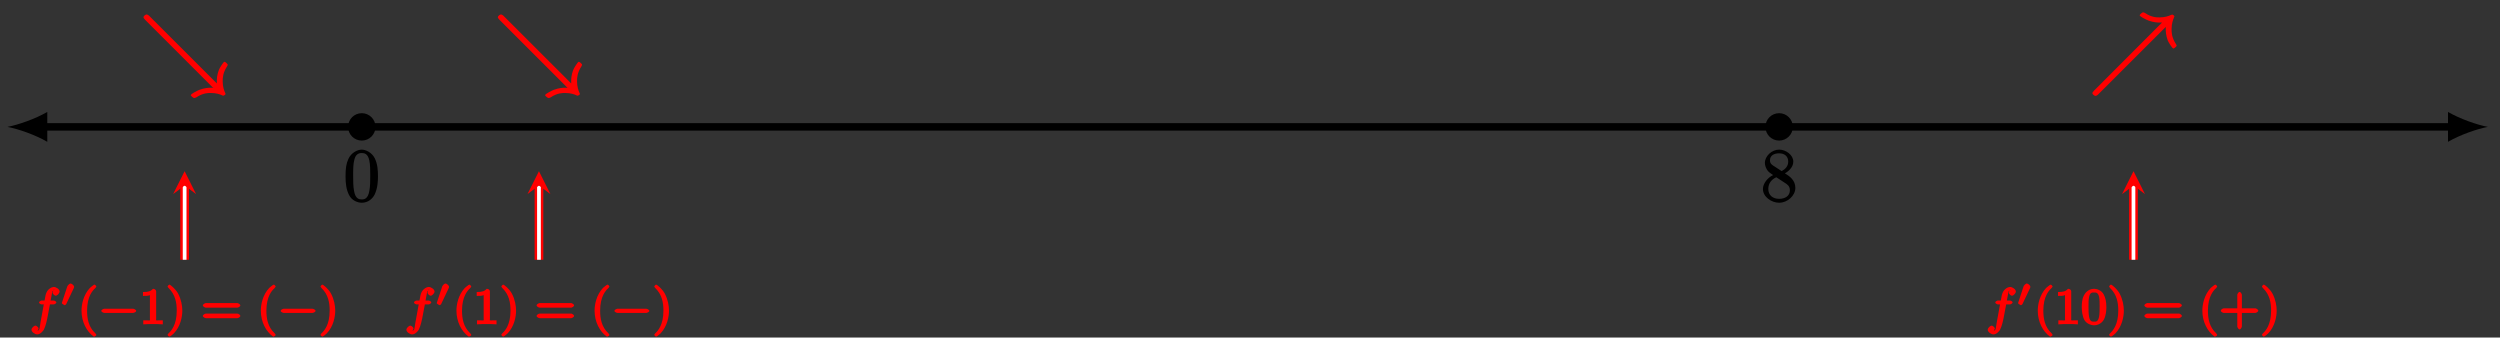 <?xml version="1.0" encoding="UTF-8"?>
<svg xmlns="http://www.w3.org/2000/svg" xmlns:xlink="http://www.w3.org/1999/xlink" width="400pt" height="54pt" viewBox="0 0 400 54" version="1.1">
<rect x="0" y="0" width="400" height="54" fill="#333333" stroke="none"/>
<defs>
<g>
<symbol overflow="visible" id="glyph0-0">
<path style="stroke:none;" d=""/>
</symbol>
<symbol overflow="visible" id="glyph0-1">
<path style="stroke:none;" d="M 5.516 -3.969 C 5.516 -4.953 5.453 -5.922 5.016 -6.844 C 4.531 -7.828 3.516 -8.25 2.922 -8.25 C 2.234 -8.25 1.219 -7.75 0.781 -6.75 C 0.438 -6 0.328 -5.266 0.328 -3.969 C 0.328 -2.812 0.453 -1.828 0.891 -0.984 C 1.344 -0.078 2.297 0.25 2.922 0.25 C 3.953 0.25 4.656 -0.406 4.984 -1.062 C 5.484 -2.109 5.516 -3.281 5.516 -3.969 Z M 2.922 -0.281 C 2.531 -0.281 1.906 -0.344 1.688 -1.656 C 1.547 -2.359 1.547 -3.281 1.547 -4.109 C 1.547 -5.094 1.547 -5.969 1.75 -6.688 C 1.953 -7.484 2.406 -7.703 2.922 -7.703 C 3.375 -7.703 3.891 -7.578 4.125 -6.547 C 4.281 -5.875 4.281 -4.922 4.281 -4.109 C 4.281 -3.312 4.281 -2.406 4.141 -1.672 C 3.922 -0.359 3.328 -0.281 2.922 -0.281 Z M 2.922 -0.281 "/>
</symbol>
<symbol overflow="visible" id="glyph0-2">
<path style="stroke:none;" d="M 3.672 -4.344 C 4.266 -4.672 5.188 -5.328 5.188 -6.328 C 5.188 -7.375 4.031 -8.25 2.922 -8.25 C 1.75 -8.25 0.641 -7.219 0.641 -6.125 C 0.641 -5.719 0.812 -5.219 1.141 -4.812 C 1.281 -4.656 1.297 -4.641 1.953 -4.172 C 1.094 -3.781 0.328 -2.828 0.328 -1.953 C 0.328 -0.688 1.703 0.25 2.922 0.25 C 4.25 0.25 5.516 -0.875 5.516 -2.125 C 5.516 -3.344 4.609 -4 3.844 -4.453 Z M 2.047 -5.641 C 1.891 -5.75 1.453 -5.953 1.453 -6.531 C 1.453 -7.312 2.109 -7.656 2.922 -7.656 C 3.781 -7.656 4.375 -7.188 4.375 -6.328 C 4.375 -5.594 3.891 -5.109 3.328 -4.812 Z M 2.375 -3.891 L 3.828 -2.938 C 4.141 -2.734 4.641 -2.469 4.641 -1.75 C 4.641 -0.844 3.891 -0.375 2.922 -0.375 C 1.906 -0.375 1.188 -0.953 1.188 -1.953 C 1.188 -2.875 1.719 -3.484 2.469 -3.828 Z M 2.375 -3.891 "/>
</symbol>
<symbol overflow="visible" id="glyph1-0">
<path style="stroke:none;" d=""/>
</symbol>
<symbol overflow="visible" id="glyph1-1">
<path style="stroke:none;" d="M 3.047 -3.172 L 3.797 -3.172 C 3.953 -3.172 4.234 -3.359 4.234 -3.5 C 4.234 -3.625 3.938 -3.797 3.812 -3.797 L 3.312 -3.797 C 3.406 -4.328 3.484 -4.797 3.562 -5.141 C 3.609 -5.281 3.562 -5.25 3.688 -5.344 C 3.797 -5.422 3.734 -5.391 3.812 -5.391 C 3.938 -5.391 3.922 -5.422 3.766 -5.516 C 4.125 -5.656 3.938 -5.562 3.906 -5.547 C 3.766 -5.469 3.625 -5.203 3.625 -5.047 C 3.625 -4.859 3.953 -4.562 4.125 -4.562 C 4.359 -4.562 4.75 -4.953 4.75 -5.234 C 4.75 -5.609 4.188 -5.969 3.812 -5.969 C 3.531 -5.969 2.844 -5.672 2.594 -4.938 C 2.516 -4.75 2.516 -4.734 2.344 -3.797 L 1.891 -3.797 C 1.734 -3.797 1.453 -3.625 1.453 -3.469 C 1.453 -3.359 1.75 -3.172 1.875 -3.172 L 2.219 -3.172 L 1.688 -0.266 C 1.531 0.547 1.609 1.031 1.172 1.031 C 1.156 1.031 1.109 1.094 0.969 1 L 0.844 1.312 C 1.203 1.219 1.391 0.703 1.391 0.688 C 1.391 0.516 1.062 0.219 0.891 0.219 C 0.672 0.219 0.25 0.578 0.25 0.891 C 0.25 1.219 0.781 1.625 1.172 1.625 C 1.672 1.625 2.125 1.062 2.234 0.859 C 2.516 0.328 2.75 -0.781 2.766 -0.875 L 3.203 -3.172 Z M 3.047 -3.172 "/>
</symbol>
<symbol overflow="visible" id="glyph2-0">
<path style="stroke:none;" d=""/>
</symbol>
<symbol overflow="visible" id="glyph2-1">
<path style="stroke:none;" d="M 2.078 -2.984 C 2.125 -3.078 2.125 -3.141 2.125 -3.188 C 2.125 -3.375 1.766 -3.703 1.562 -3.703 C 1.328 -3.703 1.047 -3.312 1.031 -3.234 L 0.188 -0.672 C 0.172 -0.641 0.156 -0.594 0.156 -0.562 C 0.156 -0.453 0.609 -0.234 0.609 -0.234 C 0.672 -0.234 0.828 -0.344 0.859 -0.406 Z M 2.078 -2.984 "/>
</symbol>
<symbol overflow="visible" id="glyph3-0">
<path style="stroke:none;" d=""/>
</symbol>
<symbol overflow="visible" id="glyph3-1">
<path style="stroke:none;" d="M 2.656 1.984 C 2.719 1.984 3 1.812 3 1.719 C 3 1.688 2.938 1.547 2.828 1.438 C 1.734 0.422 1.516 -0.938 1.516 -2.172 C 1.516 -4.469 2.422 -5.422 2.828 -5.781 C 2.938 -5.891 3 -6.031 3 -6.062 C 3 -6.109 2.781 -6.344 2.703 -6.344 C 2.578 -6.344 2.047 -5.875 1.969 -5.812 C 0.906 -4.688 0.625 -3.125 0.625 -2.172 C 0.625 -0.391 1.438 1.172 2.594 1.984 Z M 2.656 1.984 "/>
</symbol>
<symbol overflow="visible" id="glyph3-2">
<path style="stroke:none;" d="M 2.688 -5.266 C 2.688 -5.469 2.484 -5.672 2.188 -5.672 C 1.812 -5.297 1.516 -5.156 0.578 -5.156 L 0.578 -4.531 C 0.984 -4.531 1.406 -4.531 1.688 -4.656 L 1.688 -0.844 C 1.688 -0.547 1.844 -0.625 1.094 -0.625 L 0.625 -0.625 L 0.625 0.016 C 1.141 -0.031 1.828 -0.031 2.188 -0.031 C 2.547 -0.031 3.234 -0.031 3.75 0.016 L 3.75 -0.625 L 3.281 -0.625 C 2.531 -0.625 2.688 -0.547 2.688 -0.844 Z M 2.688 -5.266 "/>
</symbol>
<symbol overflow="visible" id="glyph3-3">
<path style="stroke:none;" d="M 2.641 -2.172 C 2.641 -2.938 2.469 -3.969 1.969 -4.906 C 1.578 -5.641 0.719 -6.344 0.578 -6.344 C 0.5 -6.344 0.281 -6.109 0.281 -6.062 C 0.281 -6.031 0.344 -5.891 0.438 -5.797 C 1.547 -4.734 1.75 -3.406 1.75 -2.172 C 1.75 0.109 0.859 1.062 0.453 1.438 C 0.344 1.531 0.281 1.672 0.281 1.719 C 0.281 1.75 0.5 1.984 0.578 1.984 C 0.703 1.984 1.234 1.531 1.297 1.453 C 2.359 0.344 2.641 -1.219 2.641 -2.172 Z M 2.641 -2.172 "/>
</symbol>
<symbol overflow="visible" id="glyph3-4">
<path style="stroke:none;" d="M 5.828 -2.656 C 5.938 -2.656 6.281 -2.844 6.281 -3.016 C 6.281 -3.203 5.906 -3.391 5.797 -3.391 L 0.781 -3.391 C 0.656 -3.391 0.281 -3.203 0.281 -3.016 C 0.281 -2.844 0.625 -2.656 0.75 -2.656 Z M 5.797 -0.969 C 5.906 -0.969 6.281 -1.141 6.281 -1.328 C 6.281 -1.516 5.938 -1.703 5.828 -1.703 L 0.75 -1.703 C 0.625 -1.703 0.281 -1.516 0.281 -1.328 C 0.281 -1.141 0.656 -0.969 0.781 -0.969 Z M 5.797 -0.969 "/>
</symbol>
<symbol overflow="visible" id="glyph3-5">
<path style="stroke:none;" d="M 4.078 -2.719 C 4.078 -3.578 3.938 -4.219 3.672 -4.734 C 3.328 -5.438 2.547 -5.672 2.109 -5.672 C 1.109 -5.672 0.609 -4.859 0.5 -4.641 L 0.438 -4.516 C 0.156 -3.922 0.141 -3.141 0.141 -2.719 C 0.141 -2.203 0.219 -1.266 0.594 -0.625 C 0.969 -0.047 1.688 0.172 2.109 0.172 C 2.5 0.172 3.312 -0.016 3.703 -0.797 C 4 -1.375 4.078 -2.203 4.078 -2.719 Z M 2.109 -0.422 C 1.844 -0.422 1.469 -0.359 1.312 -1.203 C 1.219 -1.656 1.219 -2.406 1.219 -2.828 C 1.219 -3.375 1.219 -3.922 1.312 -4.359 C 1.469 -5.172 1.906 -5.078 2.109 -5.078 C 2.375 -5.078 2.734 -5.125 2.906 -4.406 C 3 -3.953 3 -3.359 3 -2.828 C 3 -2.344 3 -1.641 2.906 -1.188 C 2.734 -0.344 2.375 -0.422 2.109 -0.422 Z M 2.109 -0.422 "/>
</symbol>
<symbol overflow="visible" id="glyph3-6">
<path style="stroke:none;" d="M 3.469 -1.812 L 5.812 -1.812 C 5.922 -1.812 6.281 -1.984 6.281 -2.172 C 6.281 -2.359 5.922 -2.547 5.812 -2.547 L 3.656 -2.547 L 3.656 -4.703 C 3.656 -4.828 3.469 -5.172 3.297 -5.172 C 3.109 -5.172 2.922 -4.828 2.922 -4.703 L 2.922 -2.547 L 0.75 -2.547 C 0.641 -2.547 0.281 -2.359 0.281 -2.172 C 0.281 -1.984 0.641 -1.812 0.75 -1.812 L 2.922 -1.812 L 2.922 0.359 C 2.922 0.469 3.109 0.828 3.297 0.828 C 3.469 0.828 3.656 0.469 3.656 0.359 L 3.656 -1.812 Z M 3.469 -1.812 "/>
</symbol>
<symbol overflow="visible" id="glyph4-0">
<path style="stroke:none;" d=""/>
</symbol>
<symbol overflow="visible" id="glyph4-1">
<path style="stroke:none;" d="M 5.562 -1.812 C 5.703 -1.812 6.078 -1.953 6.078 -2.141 C 6.078 -2.328 5.703 -2.484 5.562 -2.484 L 1 -2.484 C 0.875 -2.484 0.5 -2.328 0.5 -2.141 C 0.5 -1.953 0.875 -1.812 1 -1.812 Z M 5.562 -1.812 "/>
</symbol>
<symbol overflow="visible" id="glyph5-0">
<path style="stroke:none;" d=""/>
</symbol>
<symbol overflow="visible" id="glyph5-1">
<path style="stroke:none;" d="M 12.172 1.562 C 11.938 1.516 11.609 1.484 11.344 1.484 C 11.062 1.484 10.359 1.516 9.531 1.828 C 9.422 1.859 8.156 2.453 8.156 2.688 C 8.156 2.781 8.594 3.141 8.688 3.141 C 8.75 3.141 8.922 3.094 9.016 3.047 C 10.141 2.297 11 2.328 11.359 2.328 C 12.234 2.328 12.875 2.547 13.203 2.719 L 13.062 2.688 C 13.156 2.719 13.344 2.766 13.375 2.766 C 13.438 2.766 13.719 2.609 13.719 2.5 C 13.719 2.469 13.719 2.438 13.672 2.328 C 13.484 1.938 13.266 1.312 13.266 0.469 C 13.266 -0.125 13.297 -0.891 13.953 -1.906 C 14.016 -2.016 14.078 -2.141 14.078 -2.188 C 14.078 -2.297 13.672 -2.672 13.562 -2.672 C 13.375 -2.672 12.766 -1.641 12.656 -1.359 C 12.344 -0.562 12.328 0.125 12.328 0.453 C 12.328 0.922 12.328 0.938 12.391 1.297 L 12.719 1.188 L 1.516 -10 C 1.344 -10.172 1.188 -10.234 1.078 -10.234 C 0.906 -10.234 0.594 -9.953 0.594 -9.812 C 0.594 -9.703 0.672 -9.562 0.859 -9.375 L 11.719 1.484 Z M 12.172 1.562 "/>
</symbol>
<symbol overflow="visible" id="glyph5-2">
<path style="stroke:none;" d="M 12.391 -8.719 C 12.344 -8.484 12.328 -8.141 12.328 -7.891 C 12.328 -7.609 12.344 -6.906 12.656 -6.062 C 12.719 -5.891 13.359 -4.781 13.562 -4.781 C 13.672 -4.781 14.078 -5.141 14.078 -5.234 C 14.078 -5.297 14.016 -5.422 13.953 -5.516 C 13.25 -6.609 13.266 -7.406 13.266 -7.906 C 13.266 -8.781 13.5 -9.422 13.656 -9.75 L 13.594 -9.656 C 13.641 -9.734 13.719 -9.891 13.719 -9.922 C 13.719 -10.047 13.438 -10.219 13.375 -10.219 C 13.359 -10.219 13.328 -10.219 13.203 -10.172 C 12.828 -9.984 12.188 -9.766 11.359 -9.766 C 10.938 -9.766 10.109 -9.734 9.016 -10.469 C 8.922 -10.531 8.75 -10.578 8.688 -10.578 C 8.594 -10.578 8.156 -10.219 8.156 -10.109 C 8.156 -9.906 9.25 -9.375 9.547 -9.266 C 10.391 -8.953 11.094 -8.938 11.344 -8.938 C 11.812 -8.938 11.812 -8.938 12.172 -9.016 L 12.031 -9.234 L 0.859 1.953 C 0.672 2.141 0.594 2.266 0.594 2.375 C 0.594 2.531 0.922 2.797 1.078 2.797 C 1.188 2.797 1.344 2.734 1.516 2.562 L 12.719 -8.625 Z M 12.391 -8.719 "/>
</symbol>
</g>
</defs>
<g id="surface1">
<path style="fill:none;stroke-width:1.196;stroke-linecap:butt;stroke-linejoin:miter;stroke:rgb(0%,0%,0%);stroke-opacity:1;stroke-miterlimit:10;" d="M -50.954 -0 L 334.425 -0 " transform="matrix(1,0,0,-1,57.885,20.3)"/>
<path style=" stroke:none;fill-rule:nonzero;fill:rgb(0%,0%,0%);fill-opacity:1;" d="M 1.191 20.301 C 2.891 20.621 5.652 21.574 7.566 22.691 L 7.566 17.91 C 5.652 19.023 2.891 19.98 1.191 20.301 "/>
<path style=" stroke:none;fill-rule:nonzero;fill:rgb(0%,0%,0%);fill-opacity:1;" d="M 398.059 20.301 C 396.355 19.98 393.594 19.023 391.68 17.91 L 391.68 22.691 C 393.594 21.574 396.355 20.621 398.059 20.301 "/>
<path style="fill-rule:nonzero;fill:rgb(0%,0%,0%);fill-opacity:1;stroke-width:0.399;stroke-linecap:butt;stroke-linejoin:miter;stroke:rgb(0%,0%,0%);stroke-opacity:1;stroke-miterlimit:10;" d="M 1.994 -0 C 1.994 1.101 1.099 1.992 0.001 1.992 C -1.1 1.992 -1.991 1.101 -1.991 -0 C -1.991 -1.102 -1.1 -1.993 0.001 -1.993 C 1.099 -1.993 1.994 -1.102 1.994 -0 Z M 1.994 -0 " transform="matrix(1,0,0,-1,57.885,20.3)"/>
<g style="fill:rgb(0%,0%,0%);fill-opacity:1;">
  <use xlink:href="#glyph0-1" x="54.958" y="32.189"/>
</g>
<path style="fill-rule:nonzero;fill:rgb(0%,0%,0%);fill-opacity:1;stroke-width:0.399;stroke-linecap:butt;stroke-linejoin:miter;stroke:rgb(0%,0%,0%);stroke-opacity:1;stroke-miterlimit:10;" d="M 228.768 -0 C 228.768 1.101 227.873 1.992 226.776 1.992 C 225.674 1.992 224.784 1.101 224.784 -0 C 224.784 -1.102 225.674 -1.993 226.776 -1.993 C 227.873 -1.993 228.768 -1.102 228.768 -0 Z M 228.768 -0 " transform="matrix(1,0,0,-1,57.885,20.3)"/>
<g style="fill:rgb(0%,0%,0%);fill-opacity:1;">
  <use xlink:href="#glyph0-2" x="281.74" y="32.189"/>
</g>
<path style="fill:none;stroke-width:1.395;stroke-linecap:butt;stroke-linejoin:miter;stroke:rgb(100%,0%,0%);stroke-opacity:1;stroke-miterlimit:10;" d="M -28.345 -9.379 L -28.345 -21.261 " transform="matrix(1,0,0,-1,57.885,20.3)"/>
<path style="fill:none;stroke-width:0.598;stroke-linecap:butt;stroke-linejoin:miter;stroke:rgb(100%,100%,100%);stroke-opacity:1;stroke-miterlimit:10;" d="M -28.345 -9.379 L -28.345 -21.261 " transform="matrix(1,0,0,-1,57.885,20.3)"/>
<path style=" stroke:none;fill-rule:nonzero;fill:rgb(100%,0%,0%);fill-opacity:1;" d="M 29.539 27.387 L 27.703 31.055 L 29.539 29.68 L 31.371 31.055 "/>
<g style="fill:rgb(100%,0%,0%);fill-opacity:1;">
  <use xlink:href="#glyph1-1" x="4.786" y="51.88"/>
</g>
<g style="fill:rgb(100%,0%,0%);fill-opacity:1;">
  <use xlink:href="#glyph2-1" x="9.733" y="49.067"/>
</g>
<g style="fill:rgb(100%,0%,0%);fill-opacity:1;">
  <use xlink:href="#glyph3-1" x="12.417" y="51.88"/>
</g>
<g style="fill:rgb(100%,0%,0%);fill-opacity:1;">
  <use xlink:href="#glyph4-1" x="15.71" y="51.88"/>
</g>
<g style="fill:rgb(100%,0%,0%);fill-opacity:1;">
  <use xlink:href="#glyph3-2" x="22.297" y="51.88"/>
  <use xlink:href="#glyph3-3" x="26.529" y="51.88"/>
</g>
<g style="fill:rgb(100%,0%,0%);fill-opacity:1;">
  <use xlink:href="#glyph3-4" x="32.172" y="51.88"/>
</g>
<g style="fill:rgb(100%,0%,0%);fill-opacity:1;">
  <use xlink:href="#glyph3-1" x="41.107" y="51.88"/>
</g>
<g style="fill:rgb(100%,0%,0%);fill-opacity:1;">
  <use xlink:href="#glyph4-1" x="44.41" y="51.88"/>
</g>
<g style="fill:rgb(100%,0%,0%);fill-opacity:1;">
  <use xlink:href="#glyph3-3" x="50.996" y="51.88"/>
</g>
<g style="fill:rgb(100%,0%,0%);fill-opacity:1;">
  <use xlink:href="#glyph5-1" x="22.364" y="12.548"/>
</g>
<path style="fill:none;stroke-width:1.395;stroke-linecap:butt;stroke-linejoin:miter;stroke:rgb(100%,0%,0%);stroke-opacity:1;stroke-miterlimit:10;" d="M 28.348 -9.379 L 28.348 -21.261 " transform="matrix(1,0,0,-1,57.885,20.3)"/>
<path style="fill:none;stroke-width:0.598;stroke-linecap:butt;stroke-linejoin:miter;stroke:rgb(100%,100%,100%);stroke-opacity:1;stroke-miterlimit:10;" d="M 28.348 -9.379 L 28.348 -21.261 " transform="matrix(1,0,0,-1,57.885,20.3)"/>
<path style=" stroke:none;fill-rule:nonzero;fill:rgb(100%,0%,0%);fill-opacity:1;" d="M 86.234 27.387 L 84.398 31.055 L 86.234 29.68 L 88.066 31.055 "/>
<g style="fill:rgb(100%,0%,0%);fill-opacity:1;">
  <use xlink:href="#glyph1-1" x="64.775" y="51.88"/>
</g>
<g style="fill:rgb(100%,0%,0%);fill-opacity:1;">
  <use xlink:href="#glyph2-1" x="69.722" y="49.067"/>
</g>
<g style="fill:rgb(100%,0%,0%);fill-opacity:1;">
  <use xlink:href="#glyph3-1" x="72.406" y="51.88"/>
  <use xlink:href="#glyph3-2" x="75.697" y="51.88"/>
  <use xlink:href="#glyph3-3" x="79.93" y="51.88"/>
</g>
<g style="fill:rgb(100%,0%,0%);fill-opacity:1;">
  <use xlink:href="#glyph3-4" x="85.573" y="51.88"/>
</g>
<g style="fill:rgb(100%,0%,0%);fill-opacity:1;">
  <use xlink:href="#glyph3-1" x="94.507" y="51.88"/>
</g>
<g style="fill:rgb(100%,0%,0%);fill-opacity:1;">
  <use xlink:href="#glyph4-1" x="97.811" y="51.88"/>
</g>
<g style="fill:rgb(100%,0%,0%);fill-opacity:1;">
  <use xlink:href="#glyph3-3" x="104.399" y="51.88"/>
</g>
<g style="fill:rgb(100%,0%,0%);fill-opacity:1;">
  <use xlink:href="#glyph5-1" x="79.06" y="12.548"/>
</g>
<path style="fill:none;stroke-width:1.395;stroke-linecap:butt;stroke-linejoin:miter;stroke:rgb(100%,0%,0%);stroke-opacity:1;stroke-miterlimit:10;" d="M 283.469 -9.379 L 283.469 -21.261 " transform="matrix(1,0,0,-1,57.885,20.3)"/>
<path style="fill:none;stroke-width:0.598;stroke-linecap:butt;stroke-linejoin:miter;stroke:rgb(100%,100%,100%);stroke-opacity:1;stroke-miterlimit:10;" d="M 283.469 -9.379 L 283.469 -21.261 " transform="matrix(1,0,0,-1,57.885,20.3)"/>
<path style=" stroke:none;fill-rule:nonzero;fill:rgb(100%,0%,0%);fill-opacity:1;" d="M 341.363 27.387 L 339.527 31.055 L 341.363 29.68 L 343.195 31.055 "/>
<g style="fill:rgb(100%,0%,0%);fill-opacity:1;">
  <use xlink:href="#glyph1-1" x="317.786" y="51.88"/>
</g>
<g style="fill:rgb(100%,0%,0%);fill-opacity:1;">
  <use xlink:href="#glyph2-1" x="322.733" y="49.067"/>
</g>
<g style="fill:rgb(100%,0%,0%);fill-opacity:1;">
  <use xlink:href="#glyph3-1" x="325.417" y="51.88"/>
  <use xlink:href="#glyph3-2" x="328.709" y="51.88"/>
  <use xlink:href="#glyph3-5" x="332.941" y="51.88"/>
  <use xlink:href="#glyph3-3" x="337.174" y="51.88"/>
</g>
<g style="fill:rgb(100%,0%,0%);fill-opacity:1;">
  <use xlink:href="#glyph3-4" x="342.817" y="51.88"/>
</g>
<g style="fill:rgb(100%,0%,0%);fill-opacity:1;">
  <use xlink:href="#glyph3-1" x="351.751" y="51.88"/>
  <use xlink:href="#glyph3-6" x="355.043" y="51.88"/>
  <use xlink:href="#glyph3-3" x="361.627" y="51.88"/>
</g>
<g style="fill:rgb(100%,0%,0%);fill-opacity:1;">
  <use xlink:href="#glyph5-2" x="334.189" y="12.548"/>
</g>
</g>
</svg>
